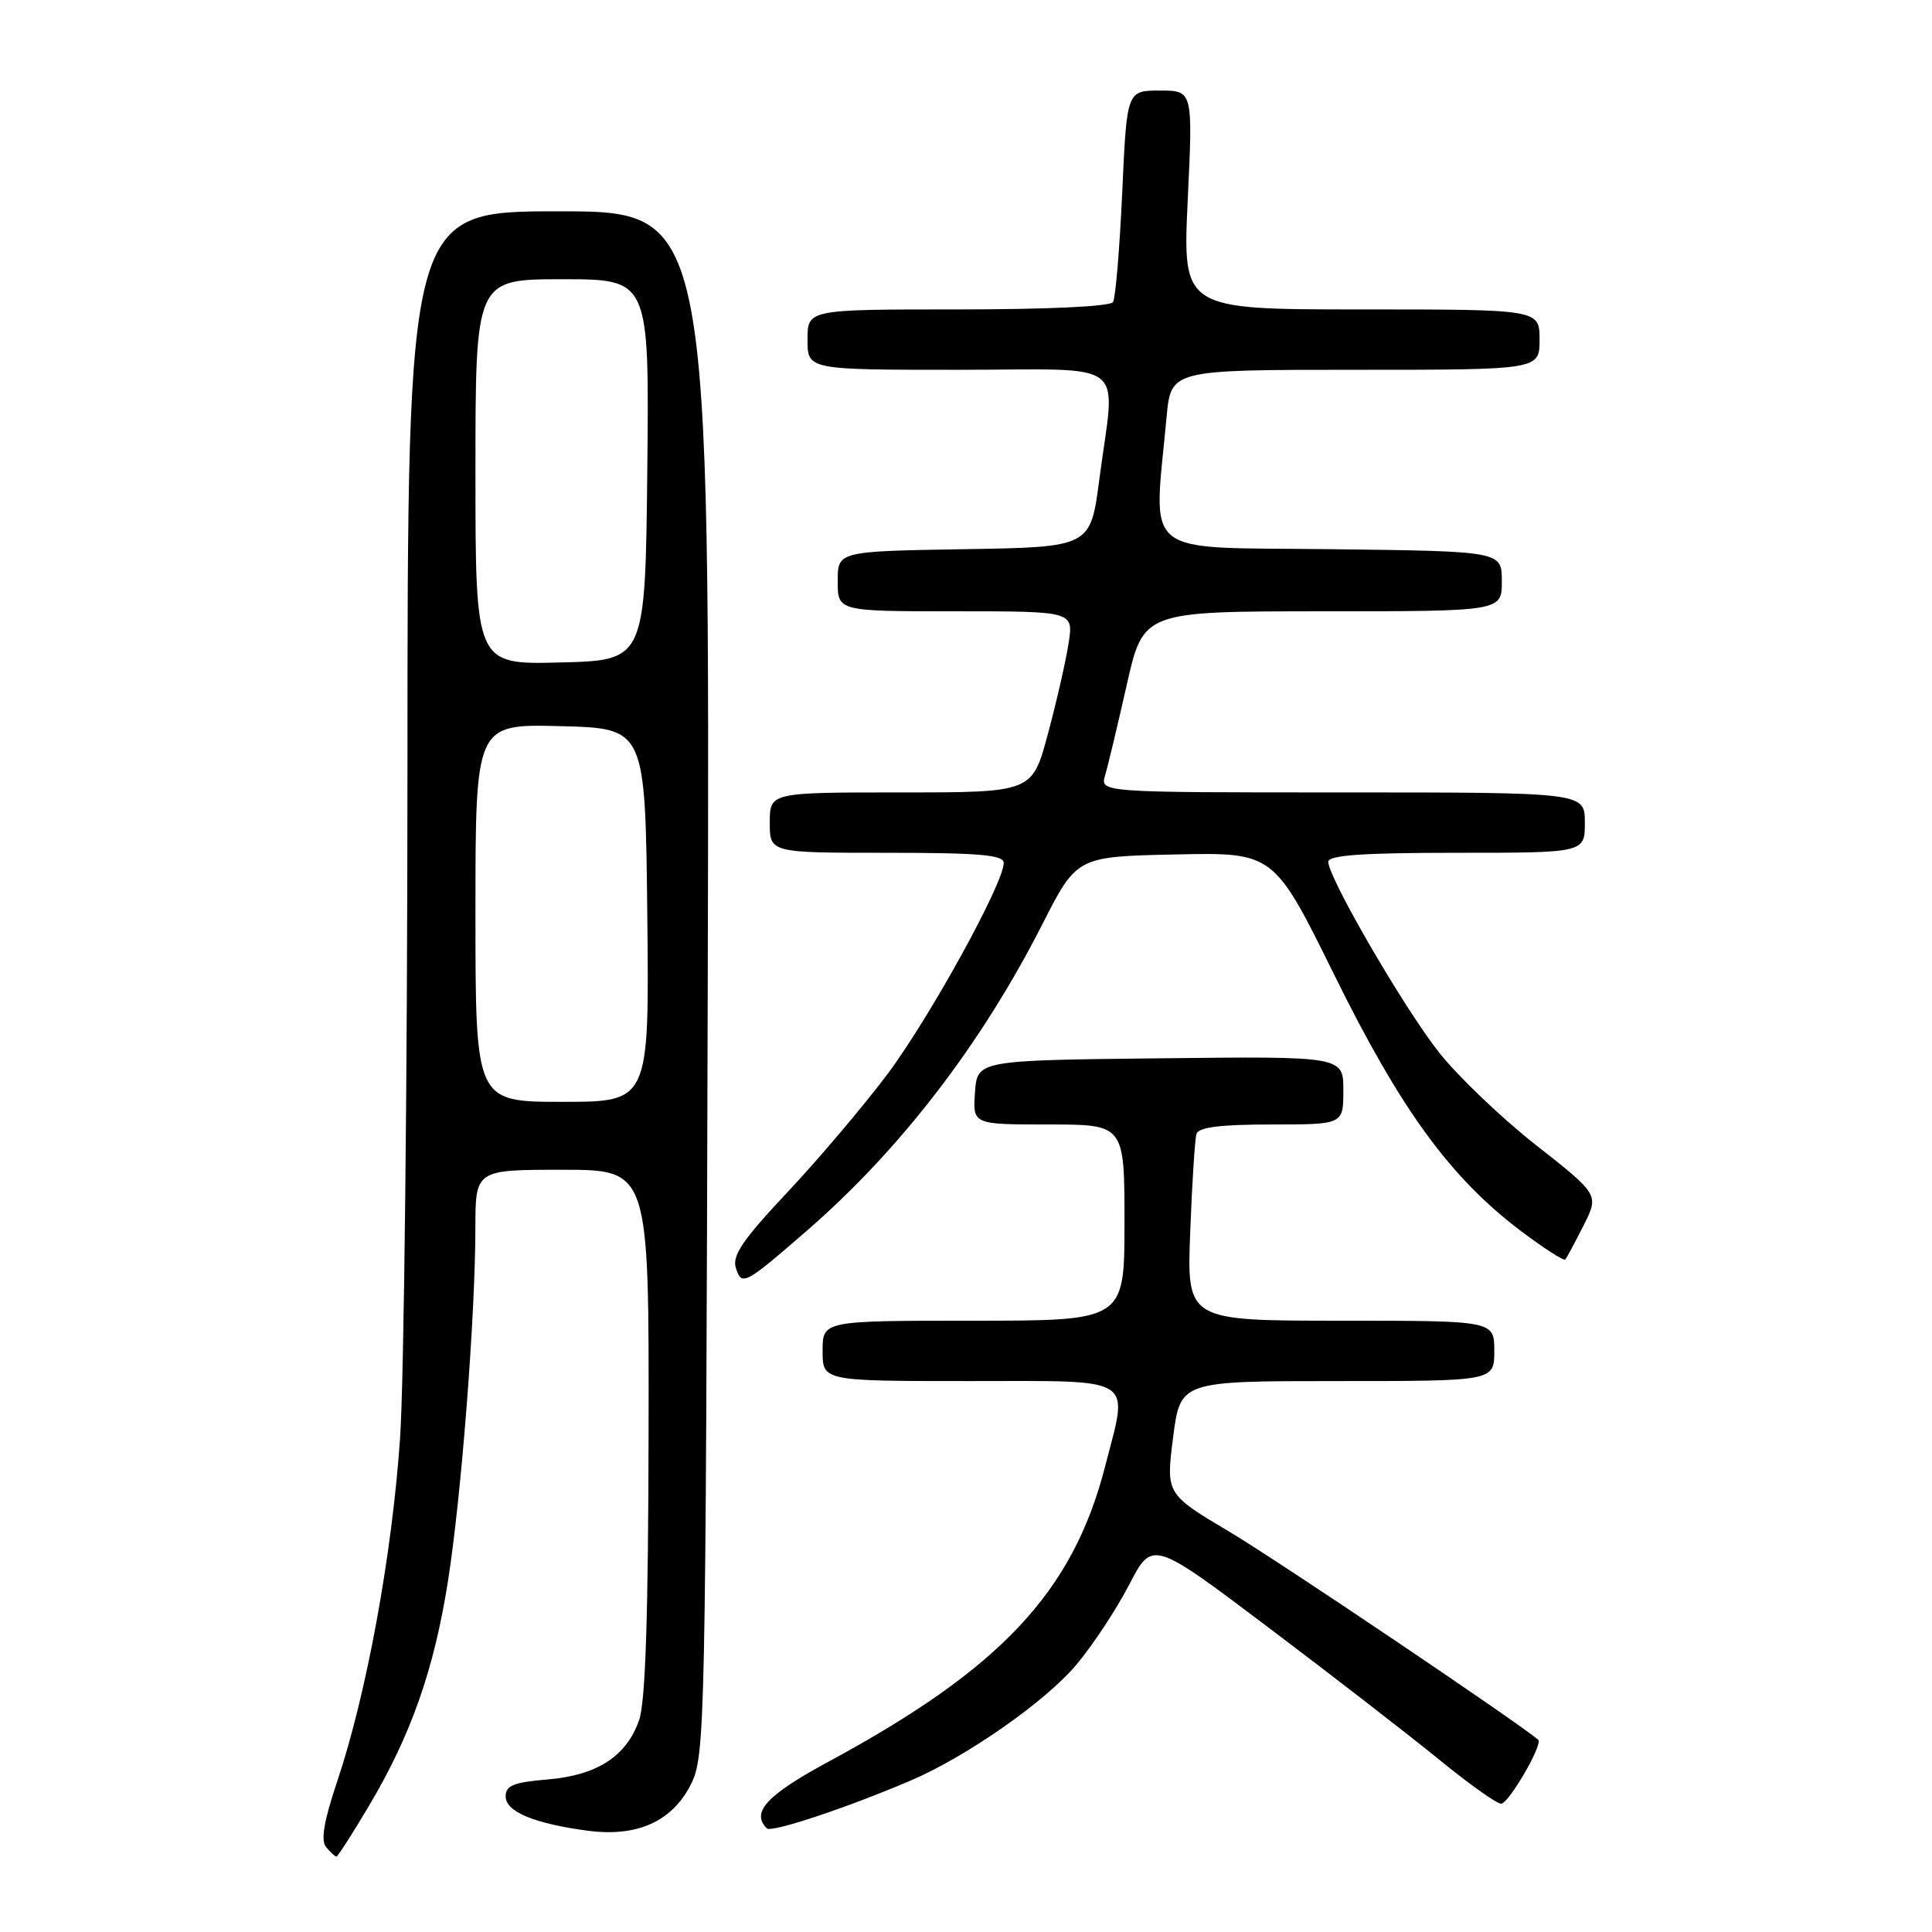 <?xml version="1.0" encoding="UTF-8" standalone="no"?>
<!DOCTYPE svg PUBLIC "-//W3C//DTD SVG 1.1//EN" "http://www.w3.org/Graphics/SVG/1.1/DTD/svg11.dtd" >
<svg xmlns="http://www.w3.org/2000/svg" xmlns:xlink="http://www.w3.org/1999/xlink" version="1.1" viewBox="0 0 256 256">
 <g >
 <path fill="currentColor"
d=" M 48.91 239.25 C 54.48 229.87 57.52 221.19 59.36 209.50 C 61.13 198.26 62.98 174.46 62.99 162.75 C 63.00 155.00 63.00 155.00 74.50 155.00 C 86.00 155.00 86.00 155.00 85.94 189.75 C 85.90 213.97 85.53 225.53 84.69 227.91 C 83.01 232.73 79.12 235.24 72.54 235.79 C 68.07 236.16 67.00 236.59 67.00 238.03 C 67.00 240.06 70.77 241.63 77.87 242.58 C 84.45 243.45 89.11 241.34 91.58 236.37 C 93.43 232.64 93.51 228.81 93.78 130.25 C 94.05 28.00 94.05 28.00 74.03 28.00 C 54.00 28.00 54.00 28.00 53.99 102.25 C 53.98 143.09 53.54 182.84 53.01 190.58 C 51.95 206.01 48.58 224.44 44.68 236.05 C 42.91 241.32 42.48 243.87 43.21 244.75 C 43.78 245.44 44.39 246.00 44.58 246.00 C 44.76 246.00 46.71 242.96 48.91 239.25 Z  M 120.72 235.91 C 128.11 232.74 138.50 225.48 142.60 220.61 C 144.75 218.07 147.89 213.31 149.60 210.02 C 152.69 204.05 152.69 204.05 168.10 215.67 C 176.57 222.06 186.73 229.92 190.67 233.14 C 194.62 236.36 198.32 239.00 198.90 239.00 C 199.91 239.00 204.49 231.11 203.82 230.53 C 201.30 228.33 169.31 206.78 162.99 203.02 C 154.49 197.96 154.49 197.96 155.44 190.48 C 156.40 183.00 156.40 183.00 177.20 183.00 C 198.00 183.00 198.00 183.00 198.00 179.00 C 198.00 175.00 198.00 175.00 177.63 175.00 C 157.26 175.00 157.26 175.00 157.71 163.25 C 157.95 156.79 158.33 150.94 158.54 150.25 C 158.82 149.36 161.72 149.00 168.47 149.00 C 178.00 149.00 178.00 149.00 178.00 144.48 C 178.00 139.96 178.00 139.96 153.75 140.23 C 129.50 140.50 129.50 140.50 129.19 144.75 C 128.89 149.00 128.89 149.00 138.94 149.00 C 149.00 149.00 149.00 149.00 149.00 162.00 C 149.00 175.00 149.00 175.00 129.00 175.00 C 109.00 175.00 109.00 175.00 109.00 179.00 C 109.00 183.00 109.00 183.00 128.50 183.00 C 150.84 183.00 149.55 182.19 146.42 194.36 C 142.14 210.95 132.62 221.10 109.75 233.45 C 101.59 237.86 99.48 240.15 101.61 242.27 C 102.21 242.88 112.31 239.51 120.72 235.91 Z  M 106.92 163.07 C 119.30 152.32 130.01 138.39 138.09 122.52 C 142.68 113.50 142.68 113.50 155.74 113.22 C 168.79 112.94 168.79 112.94 176.82 129.22 C 185.63 147.08 192.17 156.04 201.51 163.10 C 204.56 165.40 207.21 167.10 207.40 166.89 C 207.60 166.68 208.68 164.65 209.82 162.40 C 211.89 158.30 211.89 158.30 203.50 151.71 C 198.89 148.08 193.09 142.53 190.62 139.38 C 185.96 133.44 176.00 116.28 176.00 114.19 C 176.00 113.32 180.52 113.00 193.00 113.00 C 210.00 113.00 210.00 113.00 210.00 109.00 C 210.00 105.00 210.00 105.00 177.88 105.00 C 145.77 105.00 145.77 105.00 146.43 102.75 C 146.80 101.51 148.09 96.11 149.30 90.75 C 151.50 81.01 151.50 81.01 175.25 81.00 C 199.00 81.00 199.00 81.00 199.00 77.02 C 199.00 73.04 199.00 73.04 176.25 72.77 C 150.83 72.47 152.84 74.10 154.58 55.25 C 155.16 49.00 155.16 49.00 179.58 49.00 C 204.00 49.00 204.00 49.00 204.00 45.00 C 204.00 41.00 204.00 41.00 180.35 41.00 C 156.70 41.00 156.70 41.00 157.38 26.50 C 158.07 12.00 158.07 12.00 153.69 12.00 C 149.31 12.00 149.31 12.00 148.70 25.53 C 148.36 32.97 147.81 39.49 147.48 40.03 C 147.13 40.61 138.80 41.00 126.94 41.00 C 107.00 41.00 107.00 41.00 107.00 45.00 C 107.00 49.00 107.00 49.00 127.00 49.00 C 150.02 49.00 147.79 47.27 145.67 63.50 C 144.50 72.50 144.50 72.50 127.75 72.77 C 111.00 73.05 111.00 73.05 111.00 77.02 C 111.00 81.00 111.00 81.00 126.63 81.00 C 142.26 81.00 142.26 81.00 141.59 85.25 C 141.23 87.59 140.00 92.99 138.85 97.25 C 136.78 105.00 136.78 105.00 119.39 105.00 C 102.00 105.00 102.00 105.00 102.00 109.00 C 102.00 113.00 102.00 113.00 117.50 113.00 C 129.79 113.00 133.00 113.28 133.00 114.34 C 133.00 117.05 123.10 135.02 117.50 142.45 C 114.33 146.66 108.39 153.67 104.29 158.03 C 98.45 164.24 96.99 166.38 97.50 167.99 C 98.28 170.45 98.64 170.25 106.92 163.07 Z  M 63.00 120.97 C 63.00 95.93 63.00 95.93 74.25 96.22 C 85.50 96.50 85.50 96.50 85.77 121.25 C 86.03 146.00 86.03 146.00 74.52 146.00 C 63.00 146.00 63.00 146.00 63.00 120.97 Z  M 63.00 62.53 C 63.00 37.00 63.00 37.00 74.52 37.00 C 86.03 37.00 86.03 37.00 85.77 62.25 C 85.50 87.50 85.50 87.50 74.25 87.78 C 63.00 88.07 63.00 88.07 63.00 62.53 Z "/>
</g>
</svg>